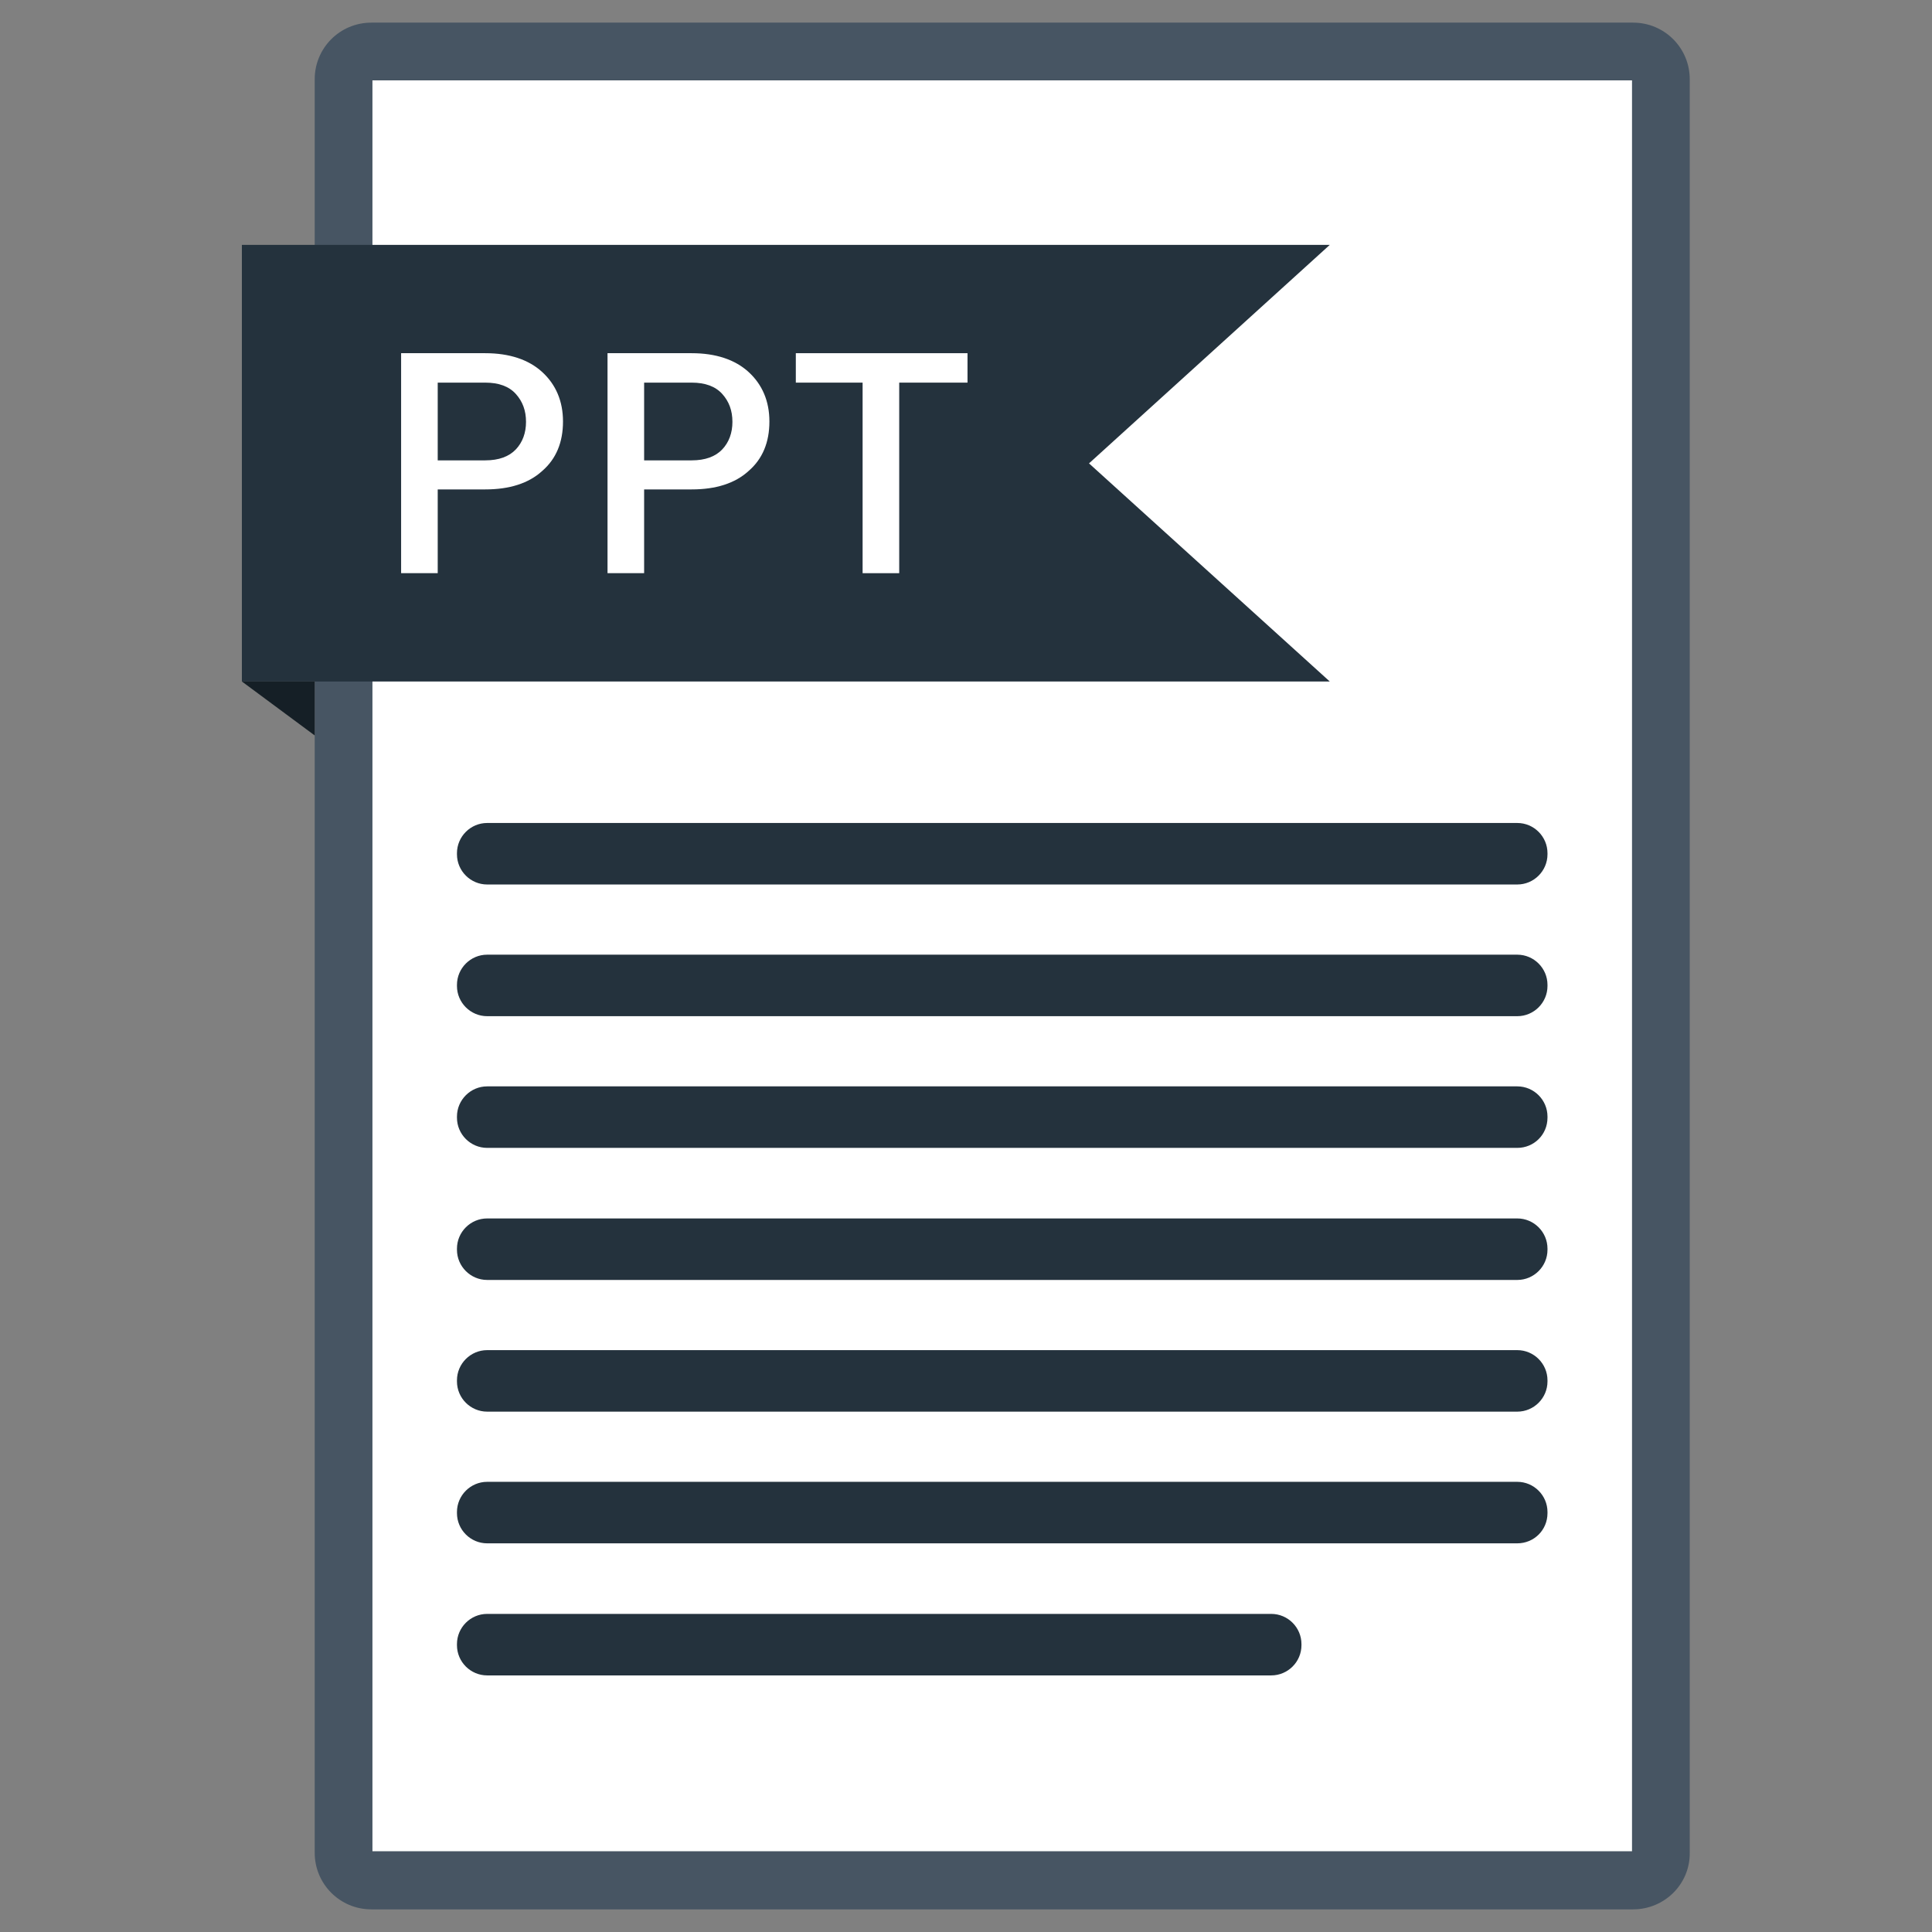 <?xml version="1.0" ?><svg baseProfile="tiny" id="Layer_1" version="1.2" viewBox="0 0 512 512" xml:space="preserve" xmlns="http://www.w3.org/2000/svg" xmlns:xlink="http://www.w3.org/1999/xlink"><rect x="0" y="0" width="512" height="512" fill="#808080" stroke="none"/><g id="XMLID_1738_"><g id="XMLID_1304_"><path d="M432.8,506H98.4c-8.3,0-15-6.7-15-15V21c0-8.3,6.7-15,15-15h334.4c8.3,0,15,6.7,15,15    v470C447.9,499.3,441.1,506,432.8,506z" fill="#475563" id="XMLID_1335_"/><rect fill="#FFFFFF" height="469.3" id="XMLID_1334_" width="333.8" x="98.7" y="21.3"/><g id="XMLID_1327_"><polygon fill="#24323D" id="XMLID_1331_" points="352.4,180.6 64.1,180.6 64.1,64.9 352.4,64.9 288.6,122.8    "/><polygon fill="#151F26" id="XMLID_1328_" points="64.1,180.6 83.4,194.9 83.4,180.6    "/></g><g id="XMLID_1305_"><path d="M402.1,234.4h-273c-4.4,0-8-3.6-8-8v-0.3c0-4.4,3.6-8,8-8h273c4.4,0,8,3.6,8,8v0.3     C410.1,230.8,406.5,234.4,402.1,234.4z" fill="#24323D" id="XMLID_1324_"/><path d="M402.1,269.3h-273c-4.4,0-8-3.6-8-8V261c0-4.4,3.6-8,8-8h273c4.4,0,8,3.6,8,8v0.3     C410.1,265.7,406.5,269.3,402.1,269.3z" fill="#24323D" id="XMLID_1321_"/><path d="M402.1,304.2h-273c-4.4,0-8-3.6-8-8v-0.3c0-4.4,3.6-8,8-8h273c4.4,0,8,3.6,8,8v0.3     C410.1,300.7,406.5,304.2,402.1,304.2z" fill="#24323D" id="XMLID_1318_"/><path d="M402.1,339.2h-273c-4.4,0-8-3.6-8-8v-0.3c0-4.4,3.6-8,8-8h273c4.4,0,8,3.6,8,8v0.3     C410.1,335.6,406.5,339.2,402.1,339.2z" fill="#24323D" id="XMLID_1315_"/><path d="M402.1,374.1h-273c-4.4,0-8-3.6-8-8v-0.3c0-4.4,3.6-8,8-8h273c4.4,0,8,3.6,8,8v0.3     C410.1,370.5,406.5,374.1,402.1,374.1z" fill="#24323D" id="XMLID_1312_"/><path d="M402.1,409h-273c-4.4,0-8-3.6-8-8v-0.3c0-4.4,3.6-8,8-8h273c4.4,0,8,3.6,8,8v0.3     C410.1,405.5,406.5,409,402.1,409z" fill="#24323D" id="XMLID_1309_"/><path d="M336.9,444H129.1c-4.4,0-8-3.6-8-8v-0.3c0-4.4,3.6-8,8-8h207.8c4.4,0,8,3.6,8,8v0.3     C344.9,440.4,341.3,444,336.9,444z" fill="#24323D" id="XMLID_1306_"/></g></g><g id="XMLID_2011_"><path d="M116,129.8v22.1h-9.7V93.6h22.3c6.4,0,11.5,1.7,15.1,5c3.6,3.3,5.5,7.7,5.5,13.1    c0,5.5-1.8,9.9-5.5,13.1c-3.6,3.3-8.7,4.9-15.1,4.9H116z M116,122h12.6c3.6,0,6.3-1,8.1-2.9c1.8-1.9,2.7-4.4,2.7-7.3    c0-3-0.9-5.4-2.7-7.4c-1.8-2-4.5-3-8.1-3H116V122z" fill="#FFFFFF" id="XMLID_2017_"/><path d="M170.7,129.8v22.1h-9.7V93.6h22.3c6.4,0,11.5,1.7,15.1,5c3.6,3.3,5.5,7.7,5.5,13.1    c0,5.5-1.8,9.9-5.5,13.1c-3.6,3.3-8.7,4.9-15.1,4.9H170.7z M170.7,122h12.6c3.6,0,6.3-1,8.1-2.9c1.8-1.9,2.7-4.4,2.7-7.3    c0-3-0.9-5.4-2.7-7.4c-1.8-2-4.5-3-8.1-3h-12.6V122z" fill="#FFFFFF" id="XMLID_2014_"/><path d="M256.3,101.4h-18v50.5h-9.7v-50.5h-17.7v-7.8h45.5V101.4z" fill="#FFFFFF" id="XMLID_2012_"/></g></g></svg>